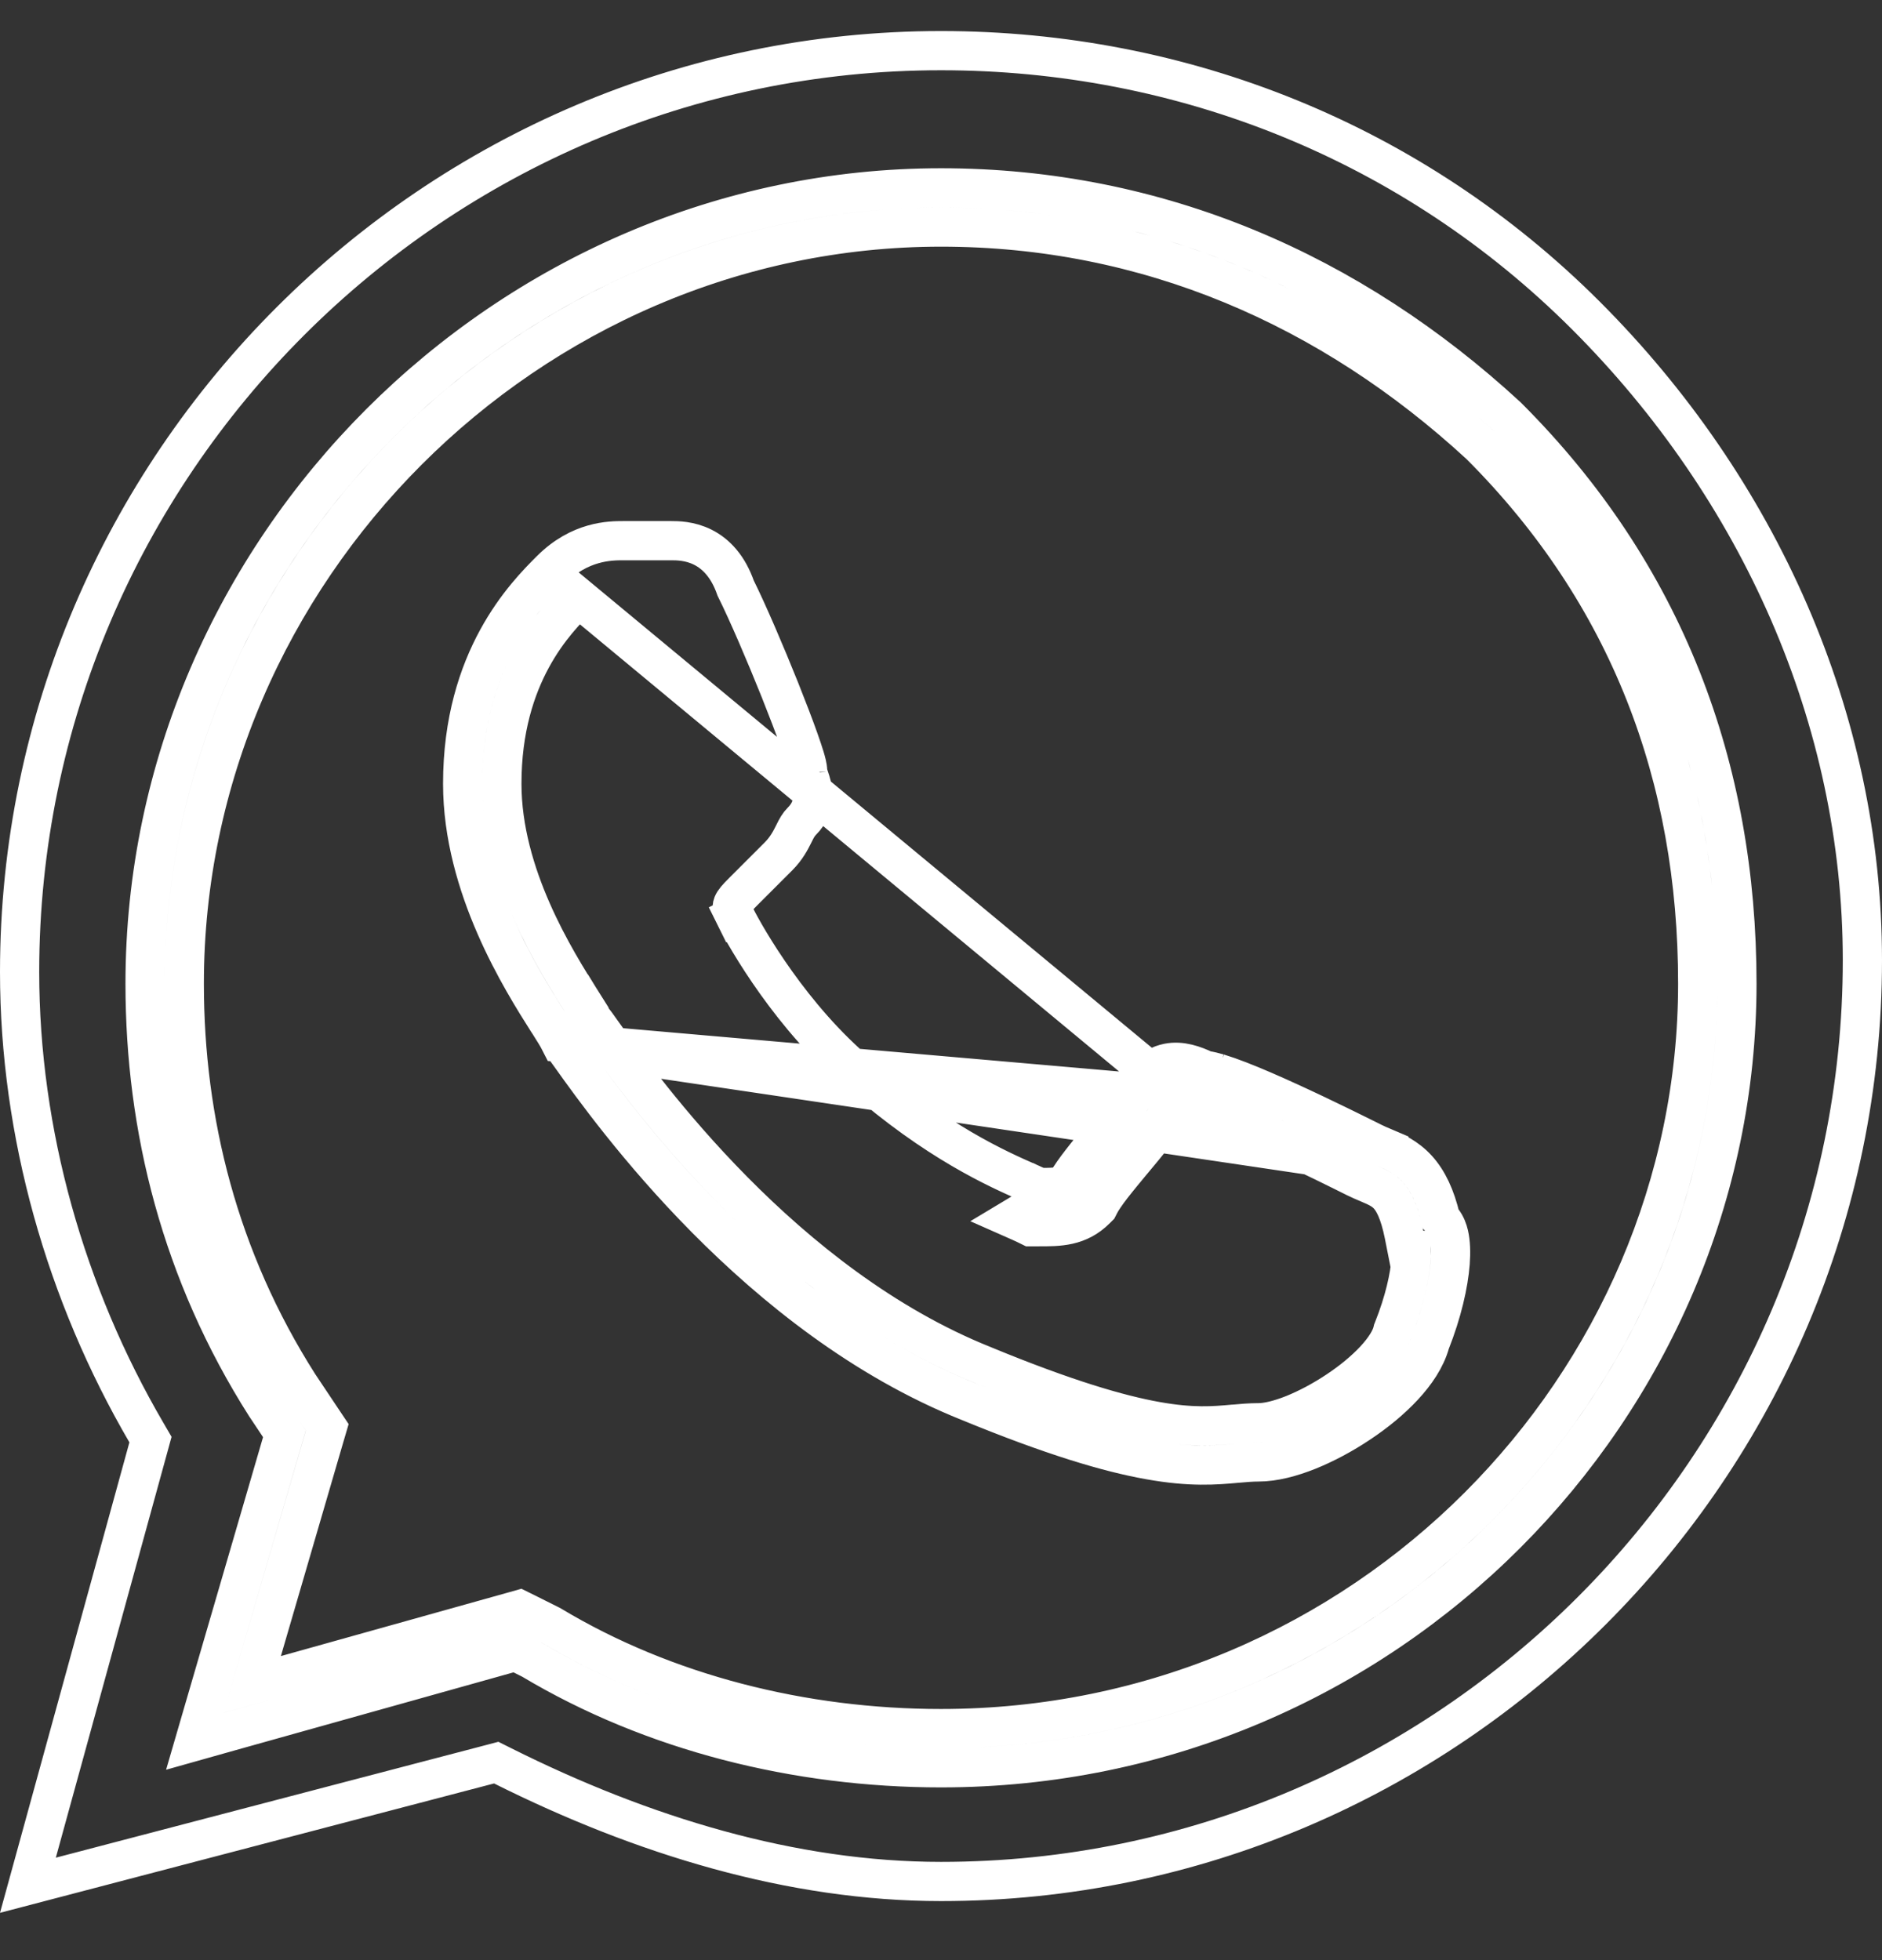 <svg width="24" height="25" viewBox="0 0 24 25" fill="none" xmlns="http://www.w3.org/2000/svg">
<rect x="0" y="0" width="24" height="25" fill="#333333" stroke="none"/>
<path d="M15.241 14.146L15.188 14.12C15.119 14.085 15.069 14.065 15.033 14.055C15.014 14.05 15.002 14.048 14.996 14.048C14.986 14.056 14.961 14.083 14.924 14.158L14.924 14.158C14.874 14.257 14.796 14.367 14.715 14.471C14.633 14.578 14.536 14.694 14.444 14.804L14.442 14.806C14.348 14.92 14.257 15.029 14.181 15.127C14.102 15.229 14.05 15.307 14.024 15.358L14.005 15.395L13.977 15.423C13.753 15.648 13.503 15.647 13.237 15.646C13.225 15.646 13.213 15.646 13.2 15.646H13.141L13.088 15.62C13.048 15.6 12.993 15.576 12.916 15.542L15.241 14.146ZM15.241 14.146H15.3C15.3 14.146 15.3 14.146 15.301 14.147C15.305 14.147 15.333 14.151 15.393 14.169C15.454 14.187 15.532 14.214 15.622 14.249C15.803 14.319 16.023 14.415 16.246 14.518C16.692 14.722 17.138 14.945 17.288 15.02C17.342 15.047 17.395 15.069 17.44 15.088L17.442 15.089C17.57 15.143 17.642 15.177 17.706 15.247C17.77 15.318 17.846 15.453 17.905 15.745L17.945 15.947H17.998C17.999 15.98 17.998 16.021 17.994 16.071C17.978 16.285 17.91 16.598 17.768 16.954L17.762 16.969L17.758 16.986C17.735 17.078 17.663 17.2 17.533 17.341C17.406 17.478 17.239 17.616 17.055 17.738C16.871 17.861 16.675 17.965 16.494 18.038C16.308 18.112 16.155 18.146 16.05 18.146C15.937 18.146 15.83 18.156 15.729 18.165L15.725 18.165L15.723 18.165C15.478 18.187 15.209 18.211 14.745 18.128C14.274 18.044 13.595 17.848 12.545 17.415L12.543 17.414C9.99 16.393 8.205 13.905 7.69 13.185L7.689 13.184C7.654 13.135 7.624 13.092 7.6 13.059C7.588 13.043 7.573 13.024 7.558 13.005C7.525 12.945 7.476 12.868 7.424 12.786L7.416 12.773L7.205 12.906L7.416 12.773C7.08 12.242 6.4 11.159 6.4 9.996C6.4 8.6 7.089 7.911 7.374 7.626L7.377 7.623L15.241 14.146ZM7.145 13.295L7.126 13.258C7.108 13.222 7.066 13.154 6.994 13.04L6.986 13.029C6.655 12.506 5.9 11.314 5.9 9.996C5.9 8.397 6.707 7.586 7.023 7.27L7.023 7.27C7.395 6.898 7.781 6.896 7.95 6.896H8.55C8.552 6.896 8.554 6.896 8.557 6.896C8.634 6.896 8.796 6.896 8.962 6.979C9.139 7.068 9.288 7.233 9.381 7.5C9.536 7.812 9.76 8.335 9.945 8.797C10.039 9.033 10.125 9.257 10.187 9.432C10.218 9.519 10.244 9.597 10.263 9.659C10.272 9.69 10.281 9.72 10.287 9.747C10.292 9.768 10.3 9.806 10.3 9.846C10.3 9.844 10.3 9.848 10.303 9.861C10.306 9.875 10.312 9.891 10.32 9.917C10.321 9.92 10.322 9.923 10.323 9.926C10.338 9.97 10.367 10.055 10.367 10.146C10.367 10.264 10.323 10.377 10.227 10.473L10.227 10.473C10.183 10.517 10.161 10.558 10.124 10.633L10.121 10.639C10.083 10.714 10.031 10.819 9.927 10.923L9.477 11.373C9.394 11.456 9.36 11.496 9.345 11.533C9.339 11.548 9.324 11.585 9.374 11.685L9.15 11.796L9.374 11.685C9.517 11.971 10.098 12.986 10.96 13.704L10.965 13.708L10.965 13.708C11.948 14.569 12.721 14.909 13.116 15.083L13.117 15.084L13.118 15.084L13.122 15.086C13.17 15.107 13.216 15.127 13.257 15.146C13.38 15.146 13.451 15.144 13.507 15.133C13.544 15.125 13.571 15.115 13.6 15.091C13.648 15.005 13.716 14.911 13.785 14.822C13.867 14.715 13.964 14.6 14.056 14.489L14.058 14.486C14.152 14.373 14.243 14.264 14.319 14.165C14.398 14.064 14.45 13.986 14.476 13.935L7.145 13.295ZM7.145 13.295L7.169 13.319M7.145 13.295L7.169 13.319M7.169 13.319C7.17 13.32 7.171 13.322 7.173 13.324C7.178 13.331 7.186 13.341 7.197 13.356C7.219 13.385 7.247 13.425 7.284 13.476L7.288 13.482C7.803 14.203 9.66 16.799 12.356 17.878C13.423 18.317 14.138 18.528 14.658 18.62C15.185 18.715 15.505 18.687 15.769 18.663C15.875 18.654 15.961 18.646 16.05 18.646C16.245 18.646 16.467 18.587 16.68 18.502C16.896 18.415 17.123 18.294 17.332 18.154C17.542 18.015 17.741 17.852 17.9 17.68C18.052 17.516 18.183 17.326 18.238 17.125C18.392 16.736 18.472 16.379 18.493 16.109C18.503 15.976 18.5 15.848 18.475 15.743C18.463 15.692 18.441 15.628 18.397 15.571C18.39 15.562 18.381 15.552 18.372 15.543C18.305 15.258 18.208 15.058 18.077 14.912C17.934 14.754 17.769 14.684 17.647 14.633L17.637 14.629L17.54 14.859M7.169 13.319L17.54 14.859M17.54 14.859L17.637 14.629C17.59 14.609 17.55 14.592 17.512 14.573L17.512 14.573M17.54 14.859L17.512 14.573M17.512 14.573C17.361 14.498 16.908 14.271 16.454 14.063M17.512 14.573L16.454 14.063M16.454 14.063C16.227 13.959 15.997 13.858 15.803 13.783M16.454 14.063L15.803 13.783M15.803 13.783C15.706 13.745 15.614 13.713 15.535 13.689M15.803 13.783L15.535 13.689M15.535 13.689C15.483 13.674 15.425 13.659 15.368 13.651M15.535 13.689L15.368 13.651M15.368 13.651C15.229 13.585 15.063 13.524 14.895 13.558C14.684 13.6 14.561 13.766 14.476 13.935L15.368 13.651ZM7.029 20.732L7.02 20.727L7.012 20.723L6.712 20.573L6.625 20.53L6.533 20.556L3.216 21.484L4.14 18.317L4.173 18.205L4.108 18.108L3.809 17.66C2.788 16.055 2.35 14.303 2.35 12.546C2.35 7.285 6.738 2.896 12 2.896C14.629 2.896 16.969 3.917 18.877 5.677C20.774 7.576 21.65 9.909 21.65 12.546C21.65 17.658 17.412 22.047 12 22.047C10.24 22.047 8.485 21.606 7.029 20.732ZM19.227 5.32L19.227 5.32L19.22 5.313C17.228 3.475 14.769 2.396 12 2.396C6.462 2.396 1.85 7.008 1.85 12.546C1.85 14.389 2.311 16.237 3.389 17.931L3.389 17.931L3.392 17.935L3.627 18.288L2.61 21.776L2.484 22.209L2.917 22.087L6.574 21.063L6.78 21.166C8.321 22.088 10.163 22.547 12 22.547C17.688 22.547 22.15 17.935 22.15 12.546C22.15 9.786 21.227 7.32 19.227 5.32ZM15.001 14.045C15.001 14.045 15 14.046 14.998 14.046C15 14.045 15.001 14.045 15.001 14.045ZM6.412 22.523L6.328 22.481L6.237 22.505L0.356 24.045L1.891 18.463L1.919 18.361L1.866 18.27C0.837 16.507 0.25 14.45 0.25 12.396C0.25 5.935 5.538 0.646 12 0.646C15.086 0.646 18.021 1.822 20.223 4.023C22.431 6.231 23.75 9.169 23.75 12.246C23.75 18.708 18.462 23.997 12 23.997C10.1 23.997 8.189 23.412 6.412 22.523Z" stroke="white" stroke-width="0.5"/>
</svg>
